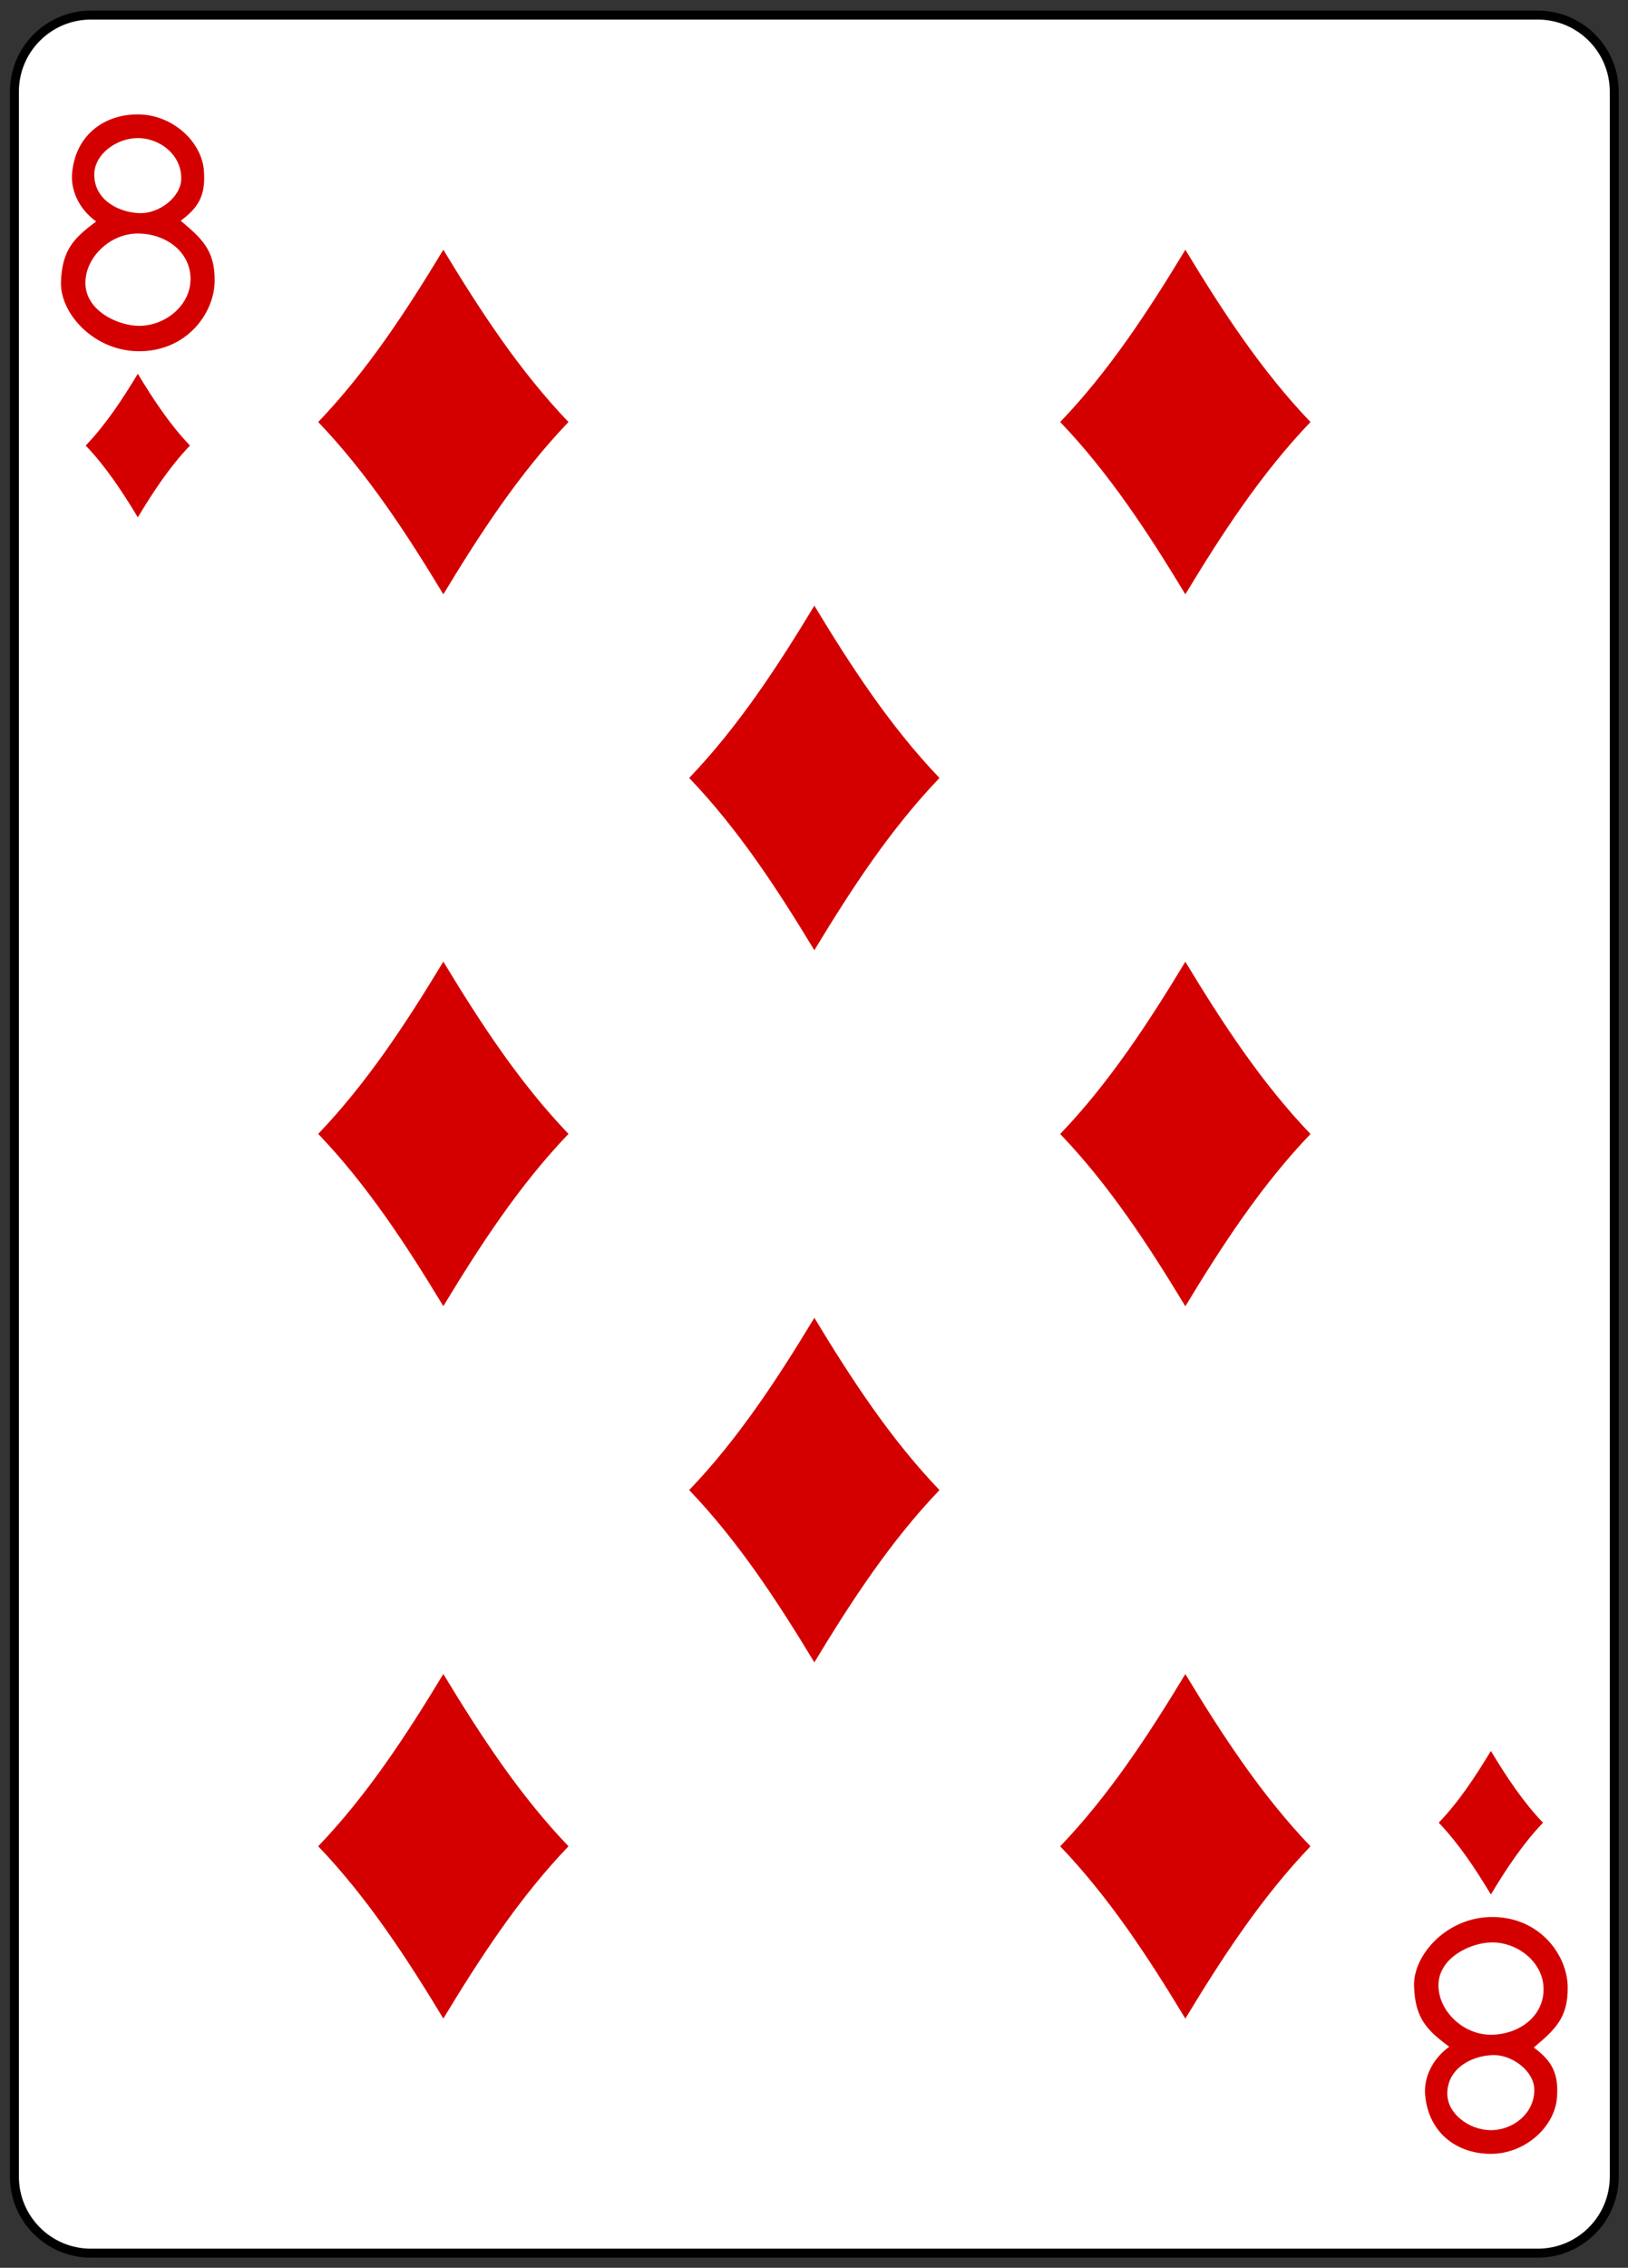<?xml version="1.0" encoding="utf-8"?>
<!-- Generator: Adobe Illustrator 16.0.0, SVG Export Plug-In . SVG Version: 6.00 Build 0)  -->
<!DOCTYPE svg PUBLIC "-//W3C//DTD SVG 1.1//EN" "http://www.w3.org/Graphics/SVG/1.1/DTD/svg11.dtd">
<svg version="1.1" id="Layer_1" xmlns="http://www.w3.org/2000/svg" xmlns:xlink="http://www.w3.org/1999/xlink" x="0px" y="0px"
	 width="181px" height="252px" viewBox="0 0 181 252" enable-background="new 0 0 181 252" xml:space="preserve">
<rect x="0" y="0" width="181" height="252" fill="#333333" stroke="none"/>
<g id="g6785" transform="matrix(0.996,0,0,0.997,9.828,-8.14)">
	<path id="rect6894-2" fill="#FFFFFF" stroke="#000000" stroke-width="1.001" d="M0.284,9.846h161.499
		c4.718,0,8.542,3.82,8.542,8.531v232.387c0,4.71-3.824,8.531-8.542,8.531H0.284c-4.717,0-8.542-3.821-8.542-8.531V18.377
		C-8.258,13.665-4.433,9.846,0.284,9.846z"/>
	<path id="path6926-2" fill="#D40000" d="M5.517,65.824c-1.728-2.855-3.547-5.629-5.82-8
		c2.273-2.37,4.092-5.145,5.82-8c1.728,2.855,3.547,5.63,5.821,8C9.064,60.195,7.245,62.969,5.517,65.824z"/>
	<path id="path6928-9" fill="#D40000" d="M122.448,74.402c-4.149-6.852-8.515-13.511-13.969-19.2
		c5.454-5.689,9.819-12.348,13.969-19.2c4.149,6.852,8.515,13.511,13.969,19.2C130.962,60.891,126.597,67.55,122.448,74.402z"/>
	<path id="path6930-6" fill="#D40000" d="M156.553,219.316c-1.728-2.855-3.547-5.629-5.821-8
		c2.274-2.369,4.092-5.145,5.821-8c1.728,2.855,3.547,5.631,5.819,8C160.1,213.686,158.281,216.461,156.553,219.316z"/>
	<path id="path6932-2" fill="#D40000" d="M39.621,74.402c-4.149-6.852-8.514-13.511-13.969-19.2
		c5.455-5.689,9.82-12.348,13.969-19.2c4.149,6.852,8.514,13.511,13.969,19.2C48.135,60.891,43.771,67.55,39.621,74.402z"/>
	<path id="path6938-4" fill="#D40000" d="M81.035,114.073c-4.149-6.852-8.515-13.512-13.97-19.2
		c5.455-5.689,9.82-12.348,13.97-19.2c4.149,6.852,8.514,13.511,13.968,19.2C89.549,100.561,85.183,107.221,81.035,114.073z"/>
	<path id="path6942-4" fill="#D40000" d="M39.621,153.745
		c-4.149-6.852-8.514-13.512-13.969-19.201c5.455-5.688,9.82-12.348,13.969-19.2c4.149,6.852,8.514,13.512,13.969,19.2
		C48.135,140.233,43.771,146.893,39.621,153.745z"/>
	<path id="path6944-9" fill="#D40000" d="M122.448,153.756c-4.149-6.852-8.515-13.512-13.969-19.2
		c5.454-5.689,9.819-12.348,13.969-19.2c4.149,6.852,8.515,13.511,13.969,19.2C130.962,140.244,126.597,146.904,122.448,153.756z"/>
	<path id="path6948-4" fill="#D40000" d="M39.621,233.143c-4.149-6.852-8.514-13.512-13.969-19.2
		c5.455-5.688,9.82-12.348,13.969-19.2c4.149,6.852,8.514,13.512,13.969,19.2C48.135,219.631,43.771,226.291,39.621,233.143z"/>
	<path id="path6950-4" fill="#D40000" d="M122.448,233.149c-4.149-6.852-8.515-13.512-13.969-19.2
		c5.454-5.69,9.819-12.348,13.969-19.2c4.149,6.852,8.515,13.51,13.969,19.2C130.962,219.637,126.597,226.297,122.448,233.149z"/>
	<path id="path6956-4" fill="#D40000" d="M81.035,193.444c-4.149-6.852-8.515-13.512-13.97-19.2
		c5.455-5.688,9.82-12.348,13.97-19.2c4.149,6.852,8.514,13.512,13.968,19.2C89.549,179.932,85.183,186.592,81.035,193.444z"/>
	<path id="path27-00-7-8-6" fill="#D40000" d="M-3.061,39.583
		c0.126-3.545,1.408-4.874,3.931-6.729c-2.013-1.452-2.861-3.592-2.689-5.414c0.415-4.412,3.821-6.617,7.539-6.522
		c3.72,0.098,6.922,3.047,7.172,6.252c0.217,2.787-0.611,4.132-2.588,5.598c2.346,1.981,3.845,3.282,3.789,6.773
		c-0.055,3.491-3.025,7.645-8.201,7.771S-3.188,43.127-3.061,39.583L-3.061,39.583L-3.061,39.583z M11.388,39.596
		c0.222-3.209-2.615-5.374-5.817-5.405c-3.118-0.033-5.906,2.628-5.906,5.509c0,3.093,3.628,4.774,5.971,4.782
		C8.483,44.494,11.195,42.358,11.388,39.596L11.388,39.596z M10.364,28.117c0.061-2.699-2.431-4.637-5.002-4.559
		c-2.287,0.07-4.705,1.813-4.709,4.072c0,2.827,2.753,4.239,5.103,4.294C7.889,31.972,10.316,30.159,10.364,28.117L10.364,28.117
		L10.364,28.117z"/>
	<path id="path27-0-1-9-8" fill="#D40000" d="M147.976,229.557
		c0.126,3.545,1.407,4.873,3.93,6.729c-2.013,1.452-2.86,3.592-2.688,5.414c0.414,4.411,3.82,6.617,7.538,6.521
		c3.72-0.098,6.922-3.047,7.173-6.252c0.216-2.786-0.612-4.132-2.588-5.598c2.346-1.981,3.843-3.282,3.788-6.772
		c-0.055-3.492-3.025-7.646-8.201-7.771C151.752,221.7,147.846,226.013,147.976,229.557L147.976,229.557L147.976,229.557z
		 M162.423,229.545c0.222,3.208-2.615,5.373-5.817,5.404c-3.117,0.033-5.905-2.628-5.905-5.508c0-3.094,3.628-4.775,5.97-4.783
		C159.519,224.645,162.231,226.783,162.423,229.545L162.423,229.545z M161.399,241.024c0.061,2.7-2.431,4.636-5.001,4.559
		c-2.288-0.071-4.705-1.814-4.709-4.074c0-2.827,2.753-4.238,5.103-4.293C158.925,237.168,161.352,238.982,161.399,241.024
		L161.399,241.024L161.399,241.024z"/>
</g>
</svg>
